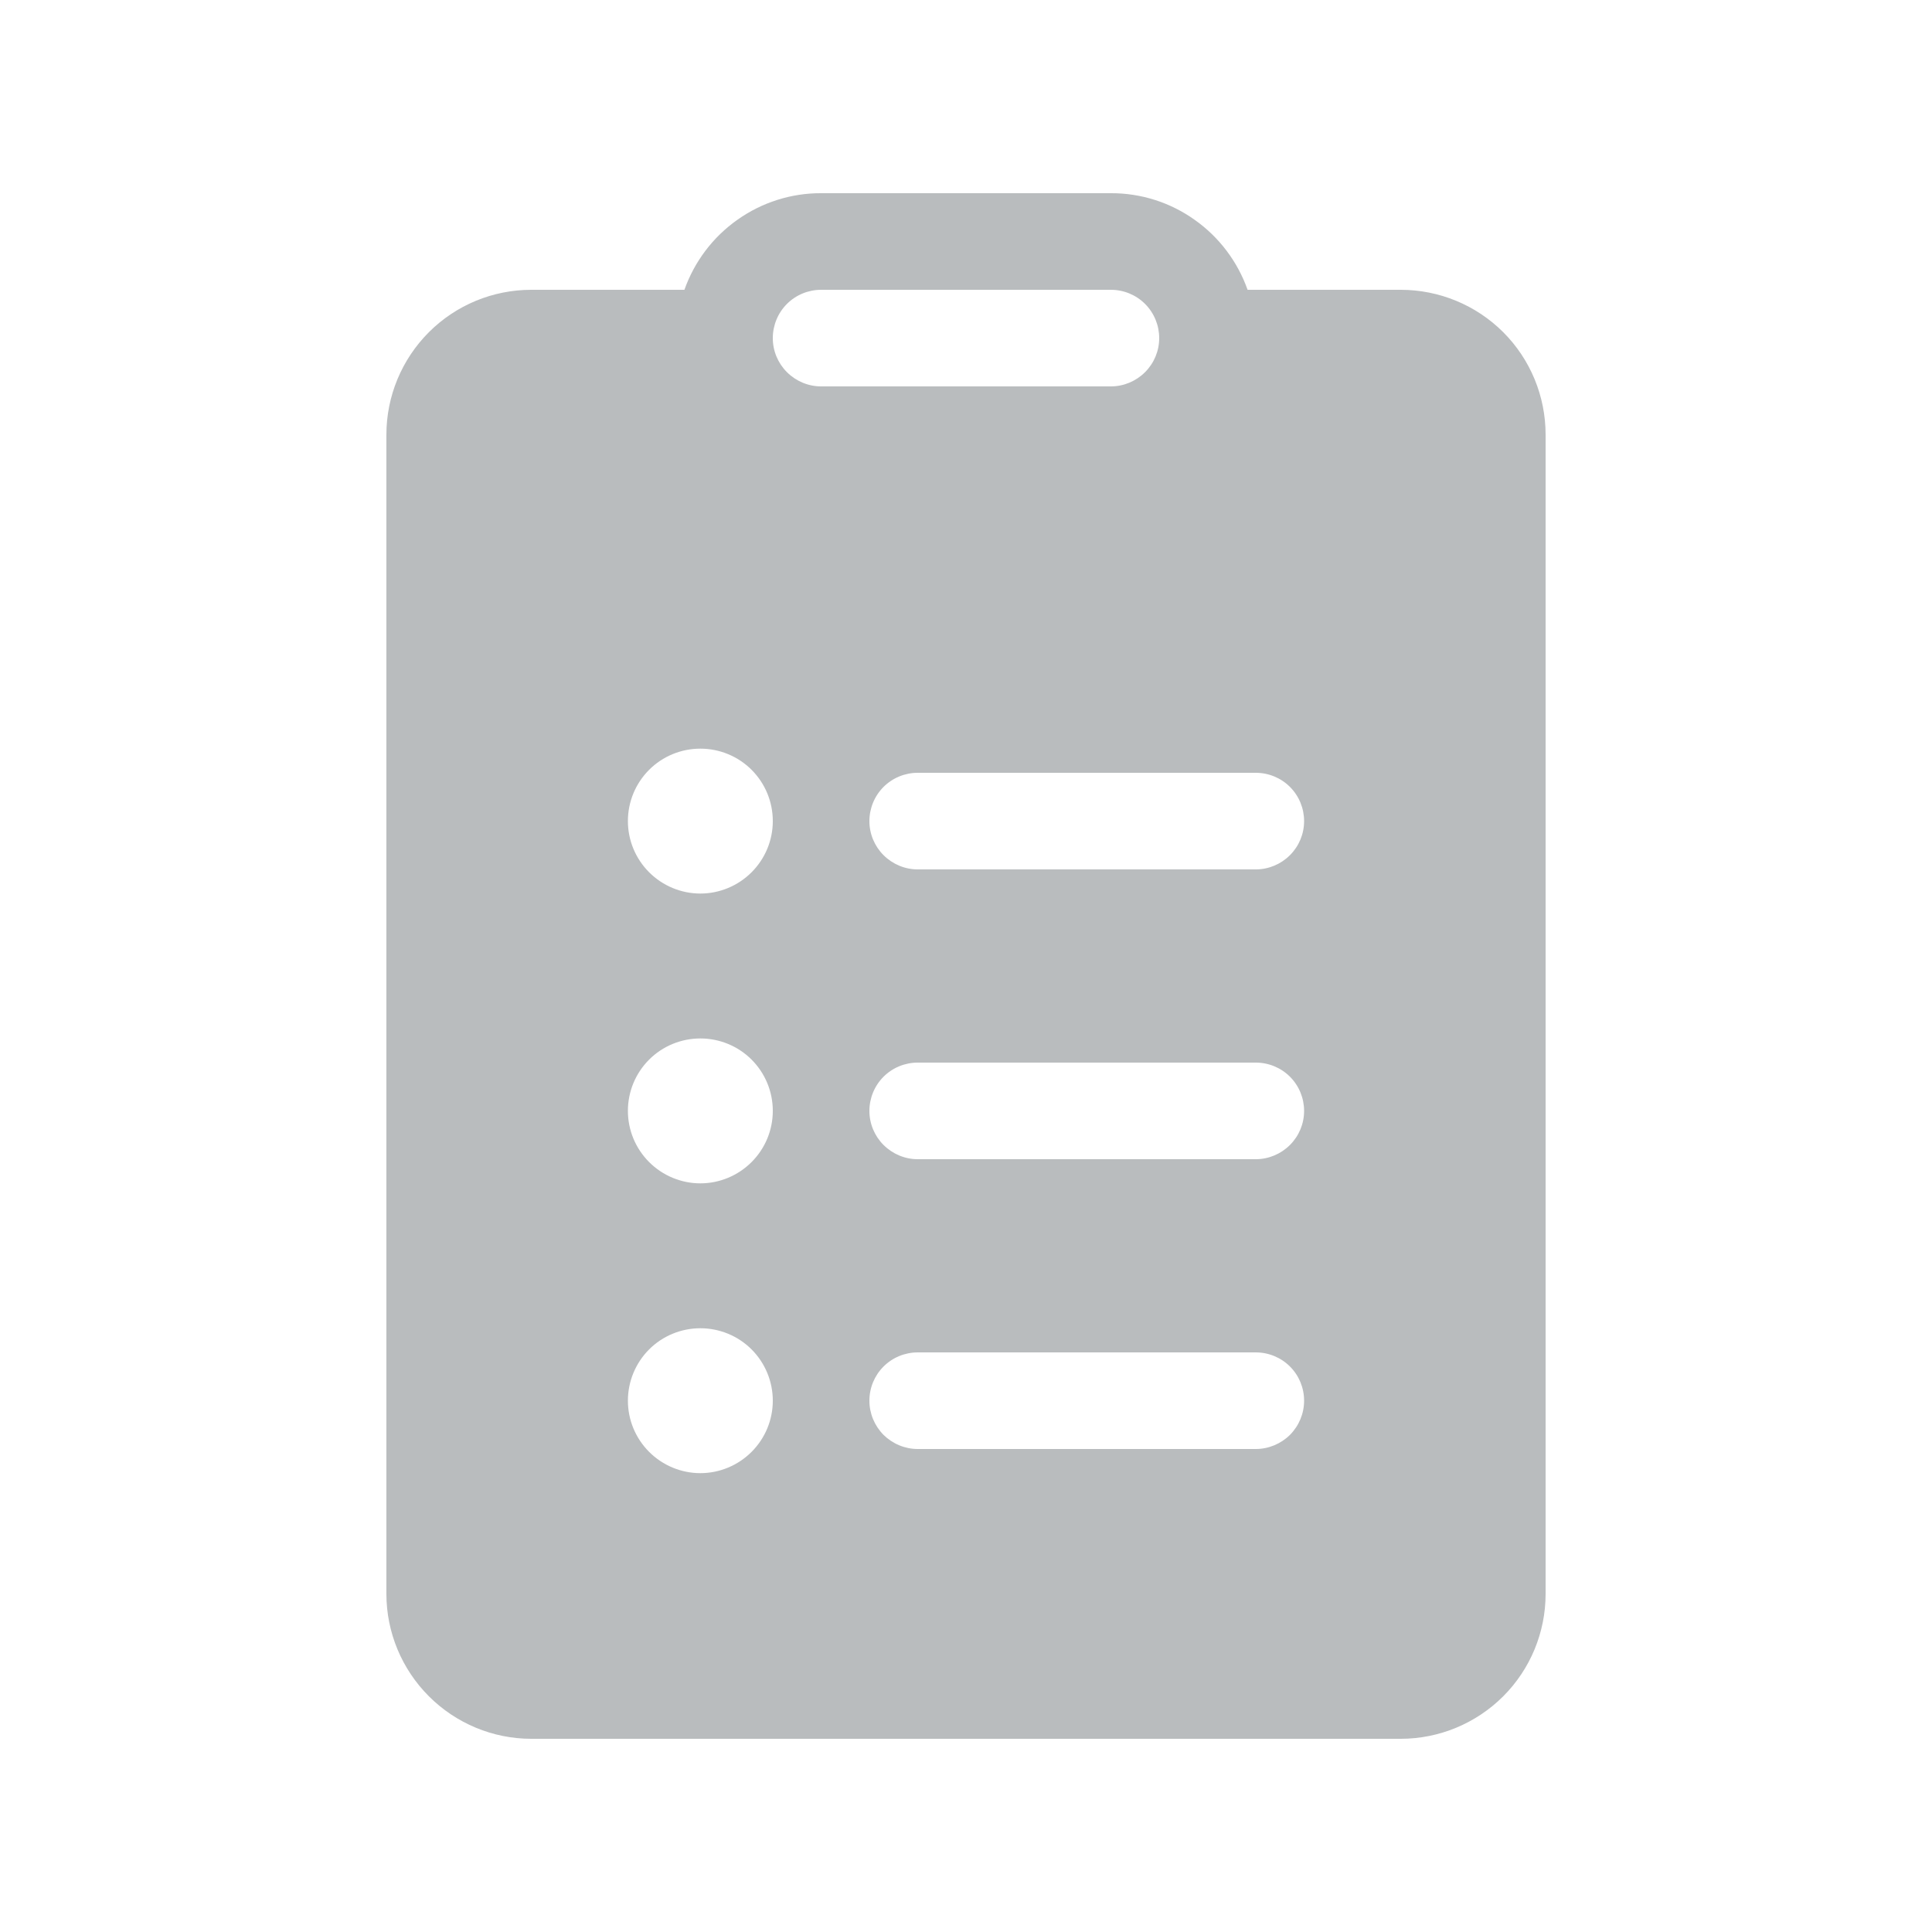 <svg width="16" height="16" viewBox="0 0 16 16" fill="none" xmlns="http://www.w3.org/2000/svg">
<path d="M5.668 2.4H4.4C4.082 2.4 3.777 2.526 3.552 2.751C3.327 2.976 3.2 3.281 3.2 3.6V13.2C3.2 13.518 3.327 13.823 3.552 14.048C3.777 14.273 4.082 14.4 4.4 14.4H11.6C11.918 14.4 12.224 14.273 12.449 14.048C12.674 13.823 12.8 13.518 12.8 13.2V3.6C12.8 3.281 12.674 2.976 12.449 2.751C12.224 2.526 11.918 2.4 11.6 2.4H10.332C10.249 2.166 10.096 1.963 9.893 1.82C9.691 1.676 9.448 1.599 9.2 1.6H6.8C6.552 1.599 6.31 1.676 6.107 1.82C5.904 1.963 5.751 2.166 5.668 2.4ZM6.8 2.4H9.2C9.306 2.4 9.408 2.442 9.483 2.517C9.558 2.592 9.6 2.694 9.6 2.8C9.6 2.906 9.558 3.007 9.483 3.082C9.408 3.157 9.306 3.2 9.2 3.2H6.8C6.694 3.2 6.592 3.157 6.517 3.082C6.442 3.007 6.4 2.906 6.4 2.8C6.4 2.694 6.442 2.592 6.517 2.517C6.592 2.442 6.694 2.4 6.8 2.4ZM7.2 6.8C7.2 6.694 7.242 6.592 7.317 6.517C7.392 6.442 7.494 6.4 7.6 6.4H10.4C10.506 6.4 10.608 6.442 10.683 6.517C10.758 6.592 10.8 6.694 10.8 6.8C10.8 6.906 10.758 7.007 10.683 7.082C10.608 7.157 10.506 7.2 10.4 7.2H7.6C7.494 7.2 7.392 7.157 7.317 7.082C7.242 7.007 7.2 6.906 7.2 6.8ZM7.2 9.2C7.2 9.094 7.242 8.992 7.317 8.917C7.392 8.842 7.494 8.8 7.6 8.8H10.4C10.506 8.8 10.608 8.842 10.683 8.917C10.758 8.992 10.8 9.094 10.8 9.2C10.8 9.306 10.758 9.407 10.683 9.482C10.608 9.557 10.506 9.6 10.4 9.6H7.6C7.494 9.6 7.392 9.557 7.317 9.482C7.242 9.407 7.2 9.306 7.2 9.2ZM7.2 11.6C7.2 11.493 7.242 11.392 7.317 11.317C7.392 11.242 7.494 11.2 7.6 11.2H10.4C10.506 11.2 10.608 11.242 10.683 11.317C10.758 11.392 10.8 11.493 10.8 11.6C10.8 11.706 10.758 11.807 10.683 11.883C10.608 11.957 10.506 12 10.4 12H7.6C7.494 12 7.392 11.957 7.317 11.883C7.242 11.807 7.2 11.706 7.2 11.6ZM6.4 6.8C6.4 6.959 6.337 7.111 6.224 7.224C6.112 7.336 5.959 7.4 5.8 7.4C5.641 7.4 5.488 7.336 5.376 7.224C5.263 7.111 5.2 6.959 5.2 6.8C5.2 6.64 5.263 6.488 5.376 6.375C5.488 6.263 5.641 6.2 5.8 6.2C5.959 6.2 6.112 6.263 6.224 6.375C6.337 6.488 6.4 6.64 6.4 6.8ZM6.4 9.2C6.4 9.359 6.337 9.511 6.224 9.624C6.112 9.736 5.959 9.8 5.8 9.8C5.641 9.8 5.488 9.736 5.376 9.624C5.263 9.511 5.2 9.359 5.2 9.2C5.2 9.04 5.263 8.888 5.376 8.775C5.488 8.663 5.641 8.6 5.8 8.6C5.959 8.6 6.112 8.663 6.224 8.775C6.337 8.888 6.4 9.04 6.4 9.2ZM5.8 12.2C5.641 12.2 5.488 12.136 5.376 12.024C5.263 11.911 5.2 11.759 5.2 11.6C5.2 11.441 5.263 11.288 5.376 11.175C5.488 11.063 5.641 11 5.8 11C5.959 11 6.112 11.063 6.224 11.175C6.337 11.288 6.4 11.441 6.4 11.6C6.4 11.759 6.337 11.911 6.224 12.024C6.112 12.136 5.959 12.2 5.8 12.2Z" fill="#B9BCBE"/>
</svg>
